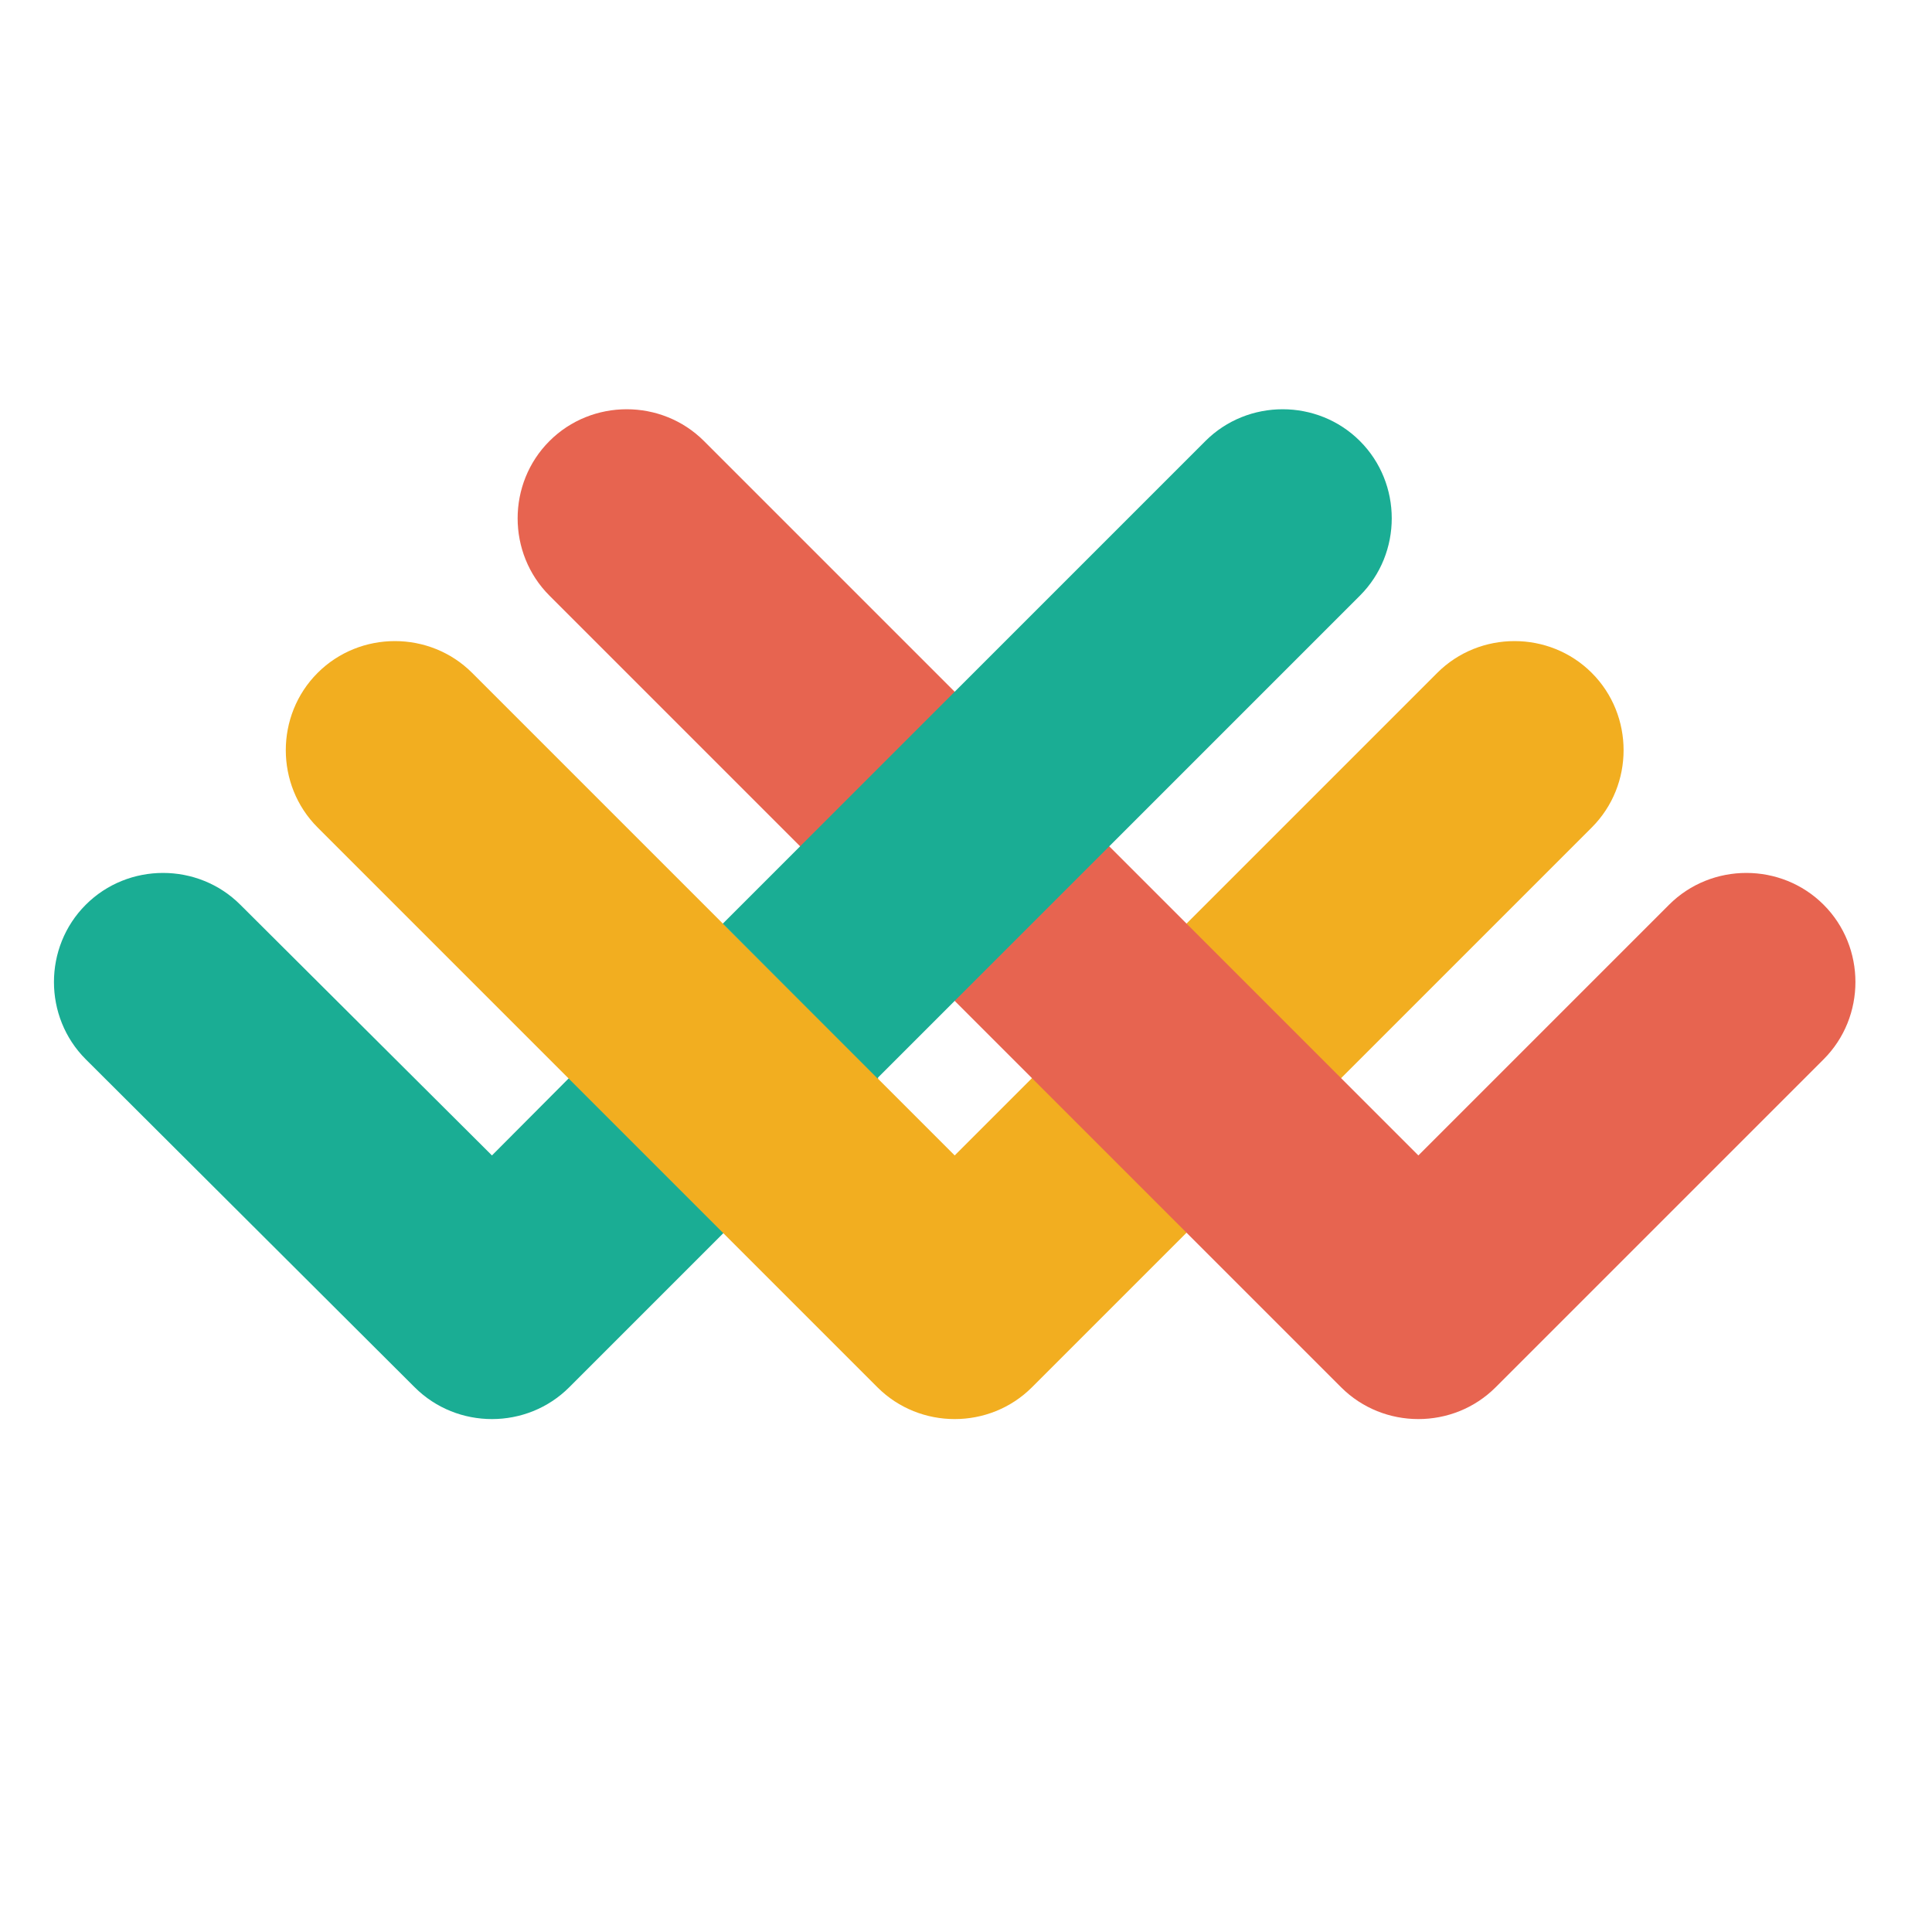 <?xml version="1.0" ?>
<svg xmlns="http://www.w3.org/2000/svg" viewBox="0 0 205 205">
	<path fill="#1aad94" d="M52.2 122.6 25.5 96c-4.5-4.5-11.9-4.5-16.4 0-4.5 4.5-4.5 11.9 0 16.4L44 147.2c4.5 4.5 11.9 4.5 16.4 0l32.8-32.8L76.7 98z"/>
	<path fill="#f2ae20" d="m152.5 71.4-51.2 51.2-51.2-51.2c-4.5-4.5-11.9-4.5-16.4 0-4.5 4.5-4.5 11.9 0 16.4l59.4 59.4c4.5 4.5 11.9 4.5 16.4 0l59.4-59.4c4.5-4.5 4.5-11.9 0-16.4-4.5-4.5-11.9-4.5-16.4 0z"/>
	<path fill="#e76450" d="m193.5 112.4-34.8 34.8c-4.5 4.5-11.9 4.5-16.4 0l-84-84c-4.5-4.5-4.5-11.9 0-16.4 4.5-4.5 11.9-4.5 16.4 0l75.8 75.8L177.1 96c4.5-4.5 11.9-4.5 16.4 0 4.5 4.5 4.5 11.9 0 16.4z"/>
	<path fill="#1aad94" d="M144.3 46.8c-4.5-4.5-11.9-4.5-16.4 0L76.7 98l16.4 16.4 51.2-51.2c4.5-4.5 4.5-11.9 0-16.4z"/>
</svg>
